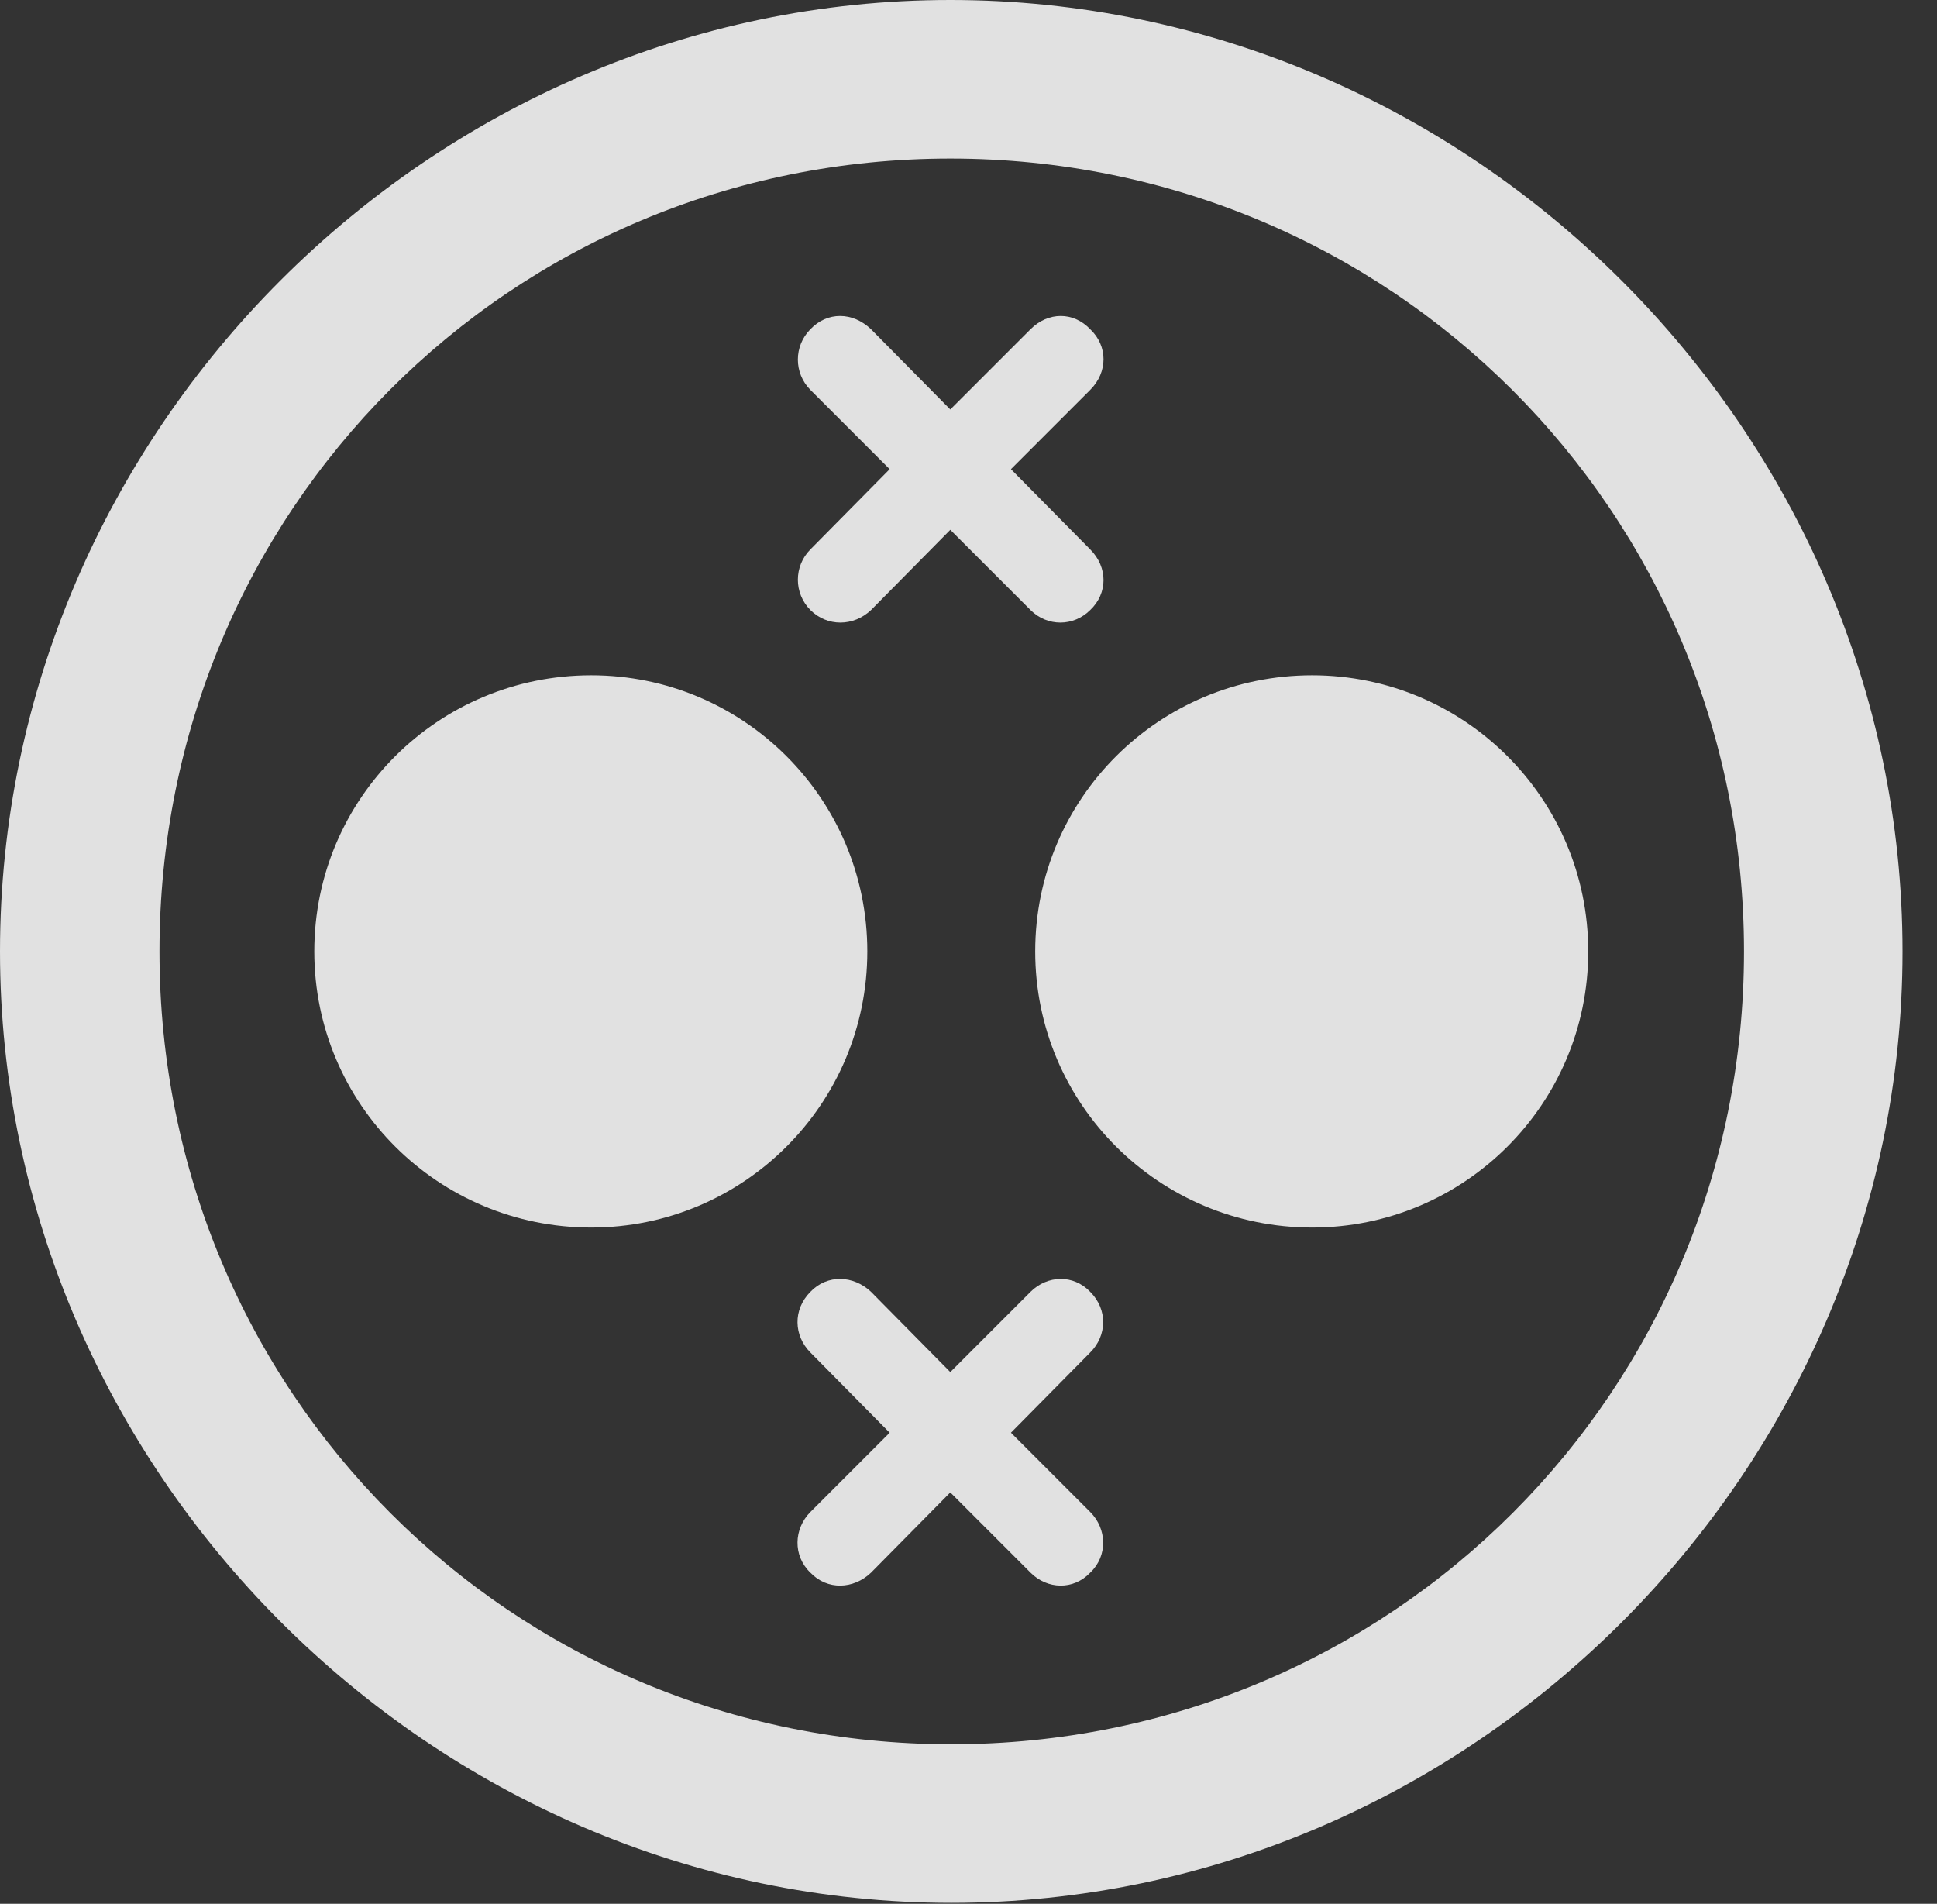 <?xml version="1.0" encoding="UTF-8"?>
<!--Generator: Apple Native CoreSVG 232.5-->
<!DOCTYPE svg
PUBLIC "-//W3C//DTD SVG 1.1//EN"
       "http://www.w3.org/Graphics/SVG/1.1/DTD/svg11.dtd">
<svg version="1.1" xmlns="http://www.w3.org/2000/svg" xmlns:xlink="http://www.w3.org/1999/xlink" width="20.283" height="19.932">
 <rect width="100%" height="100%" fill="#333333" stroke="none"/>
 <g>
  <rect height="19.932" opacity="0" width="20.283" x="0" y="0"/>
  <path d="M9.961 19.922C15.41 19.922 19.922 15.4 19.922 9.961C19.922 4.512 15.4 0 9.951 0C4.512 0 0 4.512 0 9.961C0 15.4 4.521 19.922 9.961 19.922ZM9.961 18.262C5.352 18.262 1.67 14.57 1.67 9.961C1.67 5.352 5.342 1.66 9.951 1.66C14.56 1.66 18.262 5.352 18.262 9.961C18.262 14.57 14.57 18.262 9.961 18.262Z" fill="#ffffff" fill-opacity="0.85"/>
  <path d="M6.191 12.852C7.783 12.852 9.082 11.562 9.082 9.961C9.082 8.359 7.783 7.07 6.191 7.07C4.59 7.07 3.291 8.359 3.291 9.961C3.291 11.562 4.59 12.852 6.191 12.852ZM13.74 12.852C15.332 12.852 16.631 11.562 16.631 9.961C16.631 8.359 15.332 7.07 13.74 7.07C12.139 7.07 10.84 8.359 10.84 9.961C10.84 11.562 12.139 12.852 13.74 12.852ZM8.486 6.387C8.662 6.562 8.936 6.562 9.121 6.387L9.951 5.547L10.791 6.387C10.967 6.562 11.24 6.562 11.416 6.387C11.602 6.211 11.602 5.938 11.416 5.752L10.586 4.912L11.416 4.082C11.602 3.896 11.602 3.623 11.416 3.447C11.24 3.262 10.977 3.262 10.791 3.447L9.951 4.287L9.121 3.447C8.926 3.262 8.662 3.262 8.486 3.447C8.311 3.623 8.311 3.906 8.486 4.082L9.316 4.912L8.486 5.752C8.311 5.928 8.311 6.211 8.486 6.387ZM8.486 16.465C8.662 16.65 8.936 16.641 9.121 16.465L9.951 15.625L10.791 16.465C10.967 16.641 11.24 16.65 11.416 16.465C11.602 16.289 11.592 16.006 11.416 15.83L10.586 15L11.416 14.16C11.592 13.984 11.602 13.711 11.416 13.525C11.24 13.34 10.967 13.35 10.791 13.525L9.951 14.365L9.121 13.525C8.936 13.35 8.662 13.34 8.486 13.525C8.301 13.711 8.311 13.984 8.486 14.16L9.316 15L8.486 15.83C8.311 16.006 8.301 16.289 8.486 16.465Z" fill="#ffffff" fill-opacity="0.85"/>
 </g>
</svg>
